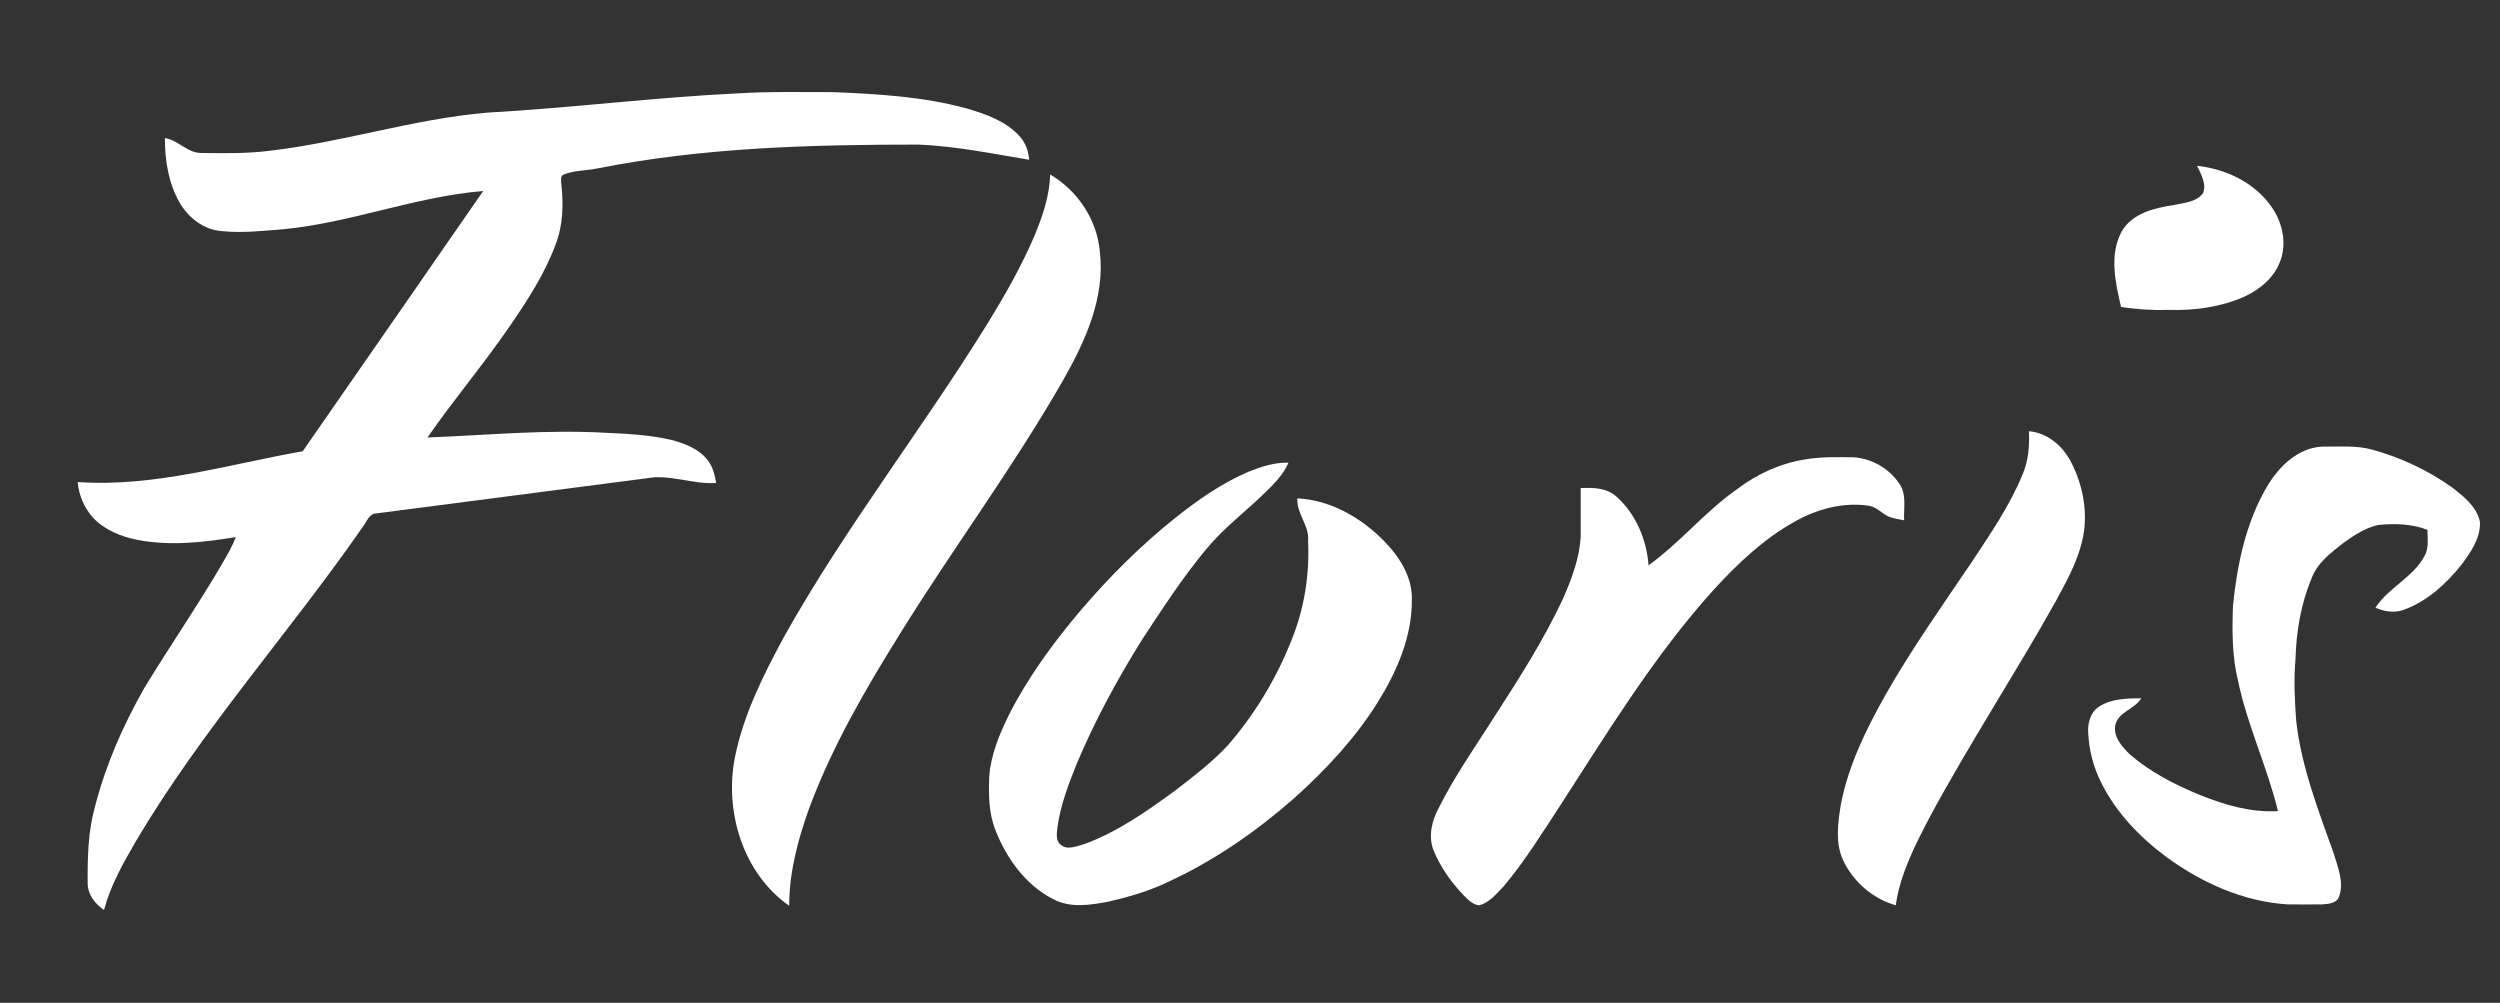 <?xml version="1.0" encoding="utf-8"?>
<!-- Generator: Adobe Illustrator 17.1.0, SVG Export Plug-In . SVG Version: 6.00 Build 0)  -->
<!DOCTYPE svg PUBLIC "-//W3C//DTD SVG 1.1//EN" "http://www.w3.org/Graphics/SVG/1.1/DTD/svg11.dtd">
<svg version="1.1" id="Layer_1" xmlns="http://www.w3.org/2000/svg" xmlns:xlink="http://www.w3.org/1999/xlink" x="0px" y="0px"
	 viewBox="0 0 1072 430" enable-background="new 0 0 1072 430" xml:space="preserve" fill="#ffffff">
<rect x="0" y="0" width="1072" height="430" fill="#333333" stroke="none"/>
<g>
	<path d="M208.9,48.3c36.1-2,72-6.6,108.1-8.3c13.3-0.8,26.7-0.5,40.1-0.5c19.3,0.8,38.7,1.9,57.4,7c8.1,2.4,16.6,5.3,22.5,11.7
		c2.7,2.8,4,6.5,4.3,10.3c-15.7-2.6-31.3-5.8-47.2-6.5c-46.1,0-92.4,1.2-137.8,10.2c-4.8,1-9.9,0.8-14.5,2.6
		c-1.7,0.6-1.1,2.9-1.1,4.3c1,8.7,0.7,17.7-2.5,25.9c-4.7,12.5-12,23.8-19.5,34.7c-11.2,16.4-24.1,31.6-35.4,47.9
		c25.6-1,51.2-3.5,76.8-2c9.2,0.4,18.5,0.9,27.6,3c5.9,1.5,12.1,3.9,15.9,8.9c2.1,2.8,2.9,6.2,3.5,9.6c-10.1,0.7-19.9-3.9-29.9-2
		c-39,5.1-78,10.1-117,15.2c-2.4,1.1-3.3,4-4.9,6c-31.5,45.3-68.7,86.6-96.9,134.2c-5.5,9.5-11,19.1-13.8,29.7
		c-3.7-2.5-6.8-6.4-7-11c-0.1-11.1,0.1-22.4,3.1-33.2C45.3,328,52.8,311,61.9,295c10.8-17.8,22.7-35,33.2-53c2.2-3.8,4.5-7.6,6-11.7
		c-13.9,2.3-28.2,3.9-42.2,1.2c-7-1.4-14-4.2-19-9.5c-3.8-4.2-6.1-9.7-6.6-15.3c32.8,2.3,64.6-7.6,96.5-13.2
		c25.9-37.2,51.6-74.4,77.4-111.6c-29.1,2.4-56.6,13.6-85.7,16.4c-8.8,0.7-17.6,1.7-26.4,0.8c-7.6-0.5-14.3-5.7-18-12.1
		c-4.9-8.4-6.4-18.3-6.4-27.8c5.8,0.9,9.7,6.5,15.7,6.4c9.6,0.1,19.3,0.3,28.8-0.9C146.7,61.1,177.2,51,208.9,48.3z"/>
	<path d="M942.1,71.1c12,1.3,23.9,6.8,31.2,16.6c5.1,6.6,7.5,15.8,4.6,23.9c-2.5,7.3-8.8,12.5-15.5,15.6c-10.1,4.5-21.3,6-32.3,5.7
		c-6.9,0.2-13.8-0.2-20.6-1.3c-2.4-10.4-5.1-22.2,0.2-32.2c4.5-8,14.1-10.2,22.5-11.5c4.2-0.9,9.3-1.2,12.3-4.8
		C946.4,79.3,943.9,74.8,942.1,71.1z"/>
	<path d="M450.3,74.8c11.7,6.9,20.1,19.3,21.3,33c2.4,19.9-6.4,38.9-16,55.7c-21.4,37.3-47.1,71.8-69.7,108.3
		c-14.9,23.9-29.2,48.5-39,75c-4.8,13.4-8.5,27.3-8.5,41.6c-19.8-13.9-27.8-40.3-23.3-63.5c3.7-18.6,12.4-35.8,21.4-52.4
		c26.1-46.5,59.1-88.7,87.1-134c7.5-12.2,14.6-24.7,20.2-37.9C447.1,92.5,450.1,83.8,450.3,74.8z"/>
	<path d="M870,184.9c7.9,0.7,14.4,6.2,18,13.1c5.4,10.4,7.6,22.7,4.8,34.1c-2.2,9.3-7,17.8-11.5,26.1c-17.4,31.1-37,60.9-53.9,92.3
		c-6.2,11.9-12.6,24.2-14.5,37.7c-9.8-2.8-18.3-10.1-22.6-19.4c-3.4-7.4-2.2-15.7-1-23.5c3.2-17,10.9-32.6,19.3-47.5
		c11.2-19.7,24.4-38.3,37.1-57.1c7.9-12,16.1-23.9,21.6-37.3C869.8,197.5,870.3,191.2,870,184.9z"/>
	<path d="M972.3,208.3c5.1-8.5,13.3-16.4,23.7-16.8c7.1,0.1,14.3-0.6,21.2,1.3c12.3,3.4,24.1,8.9,34.5,16.4
		c4.9,3.8,10.4,8.2,11.7,14.6c0.3,7.1-4.1,13.2-8.1,18.6c-6.4,7.9-14.2,15.1-23.8,18.8c-4.2,1.8-8.8,1.2-12.9-0.6
		c5.5-8.6,16-12.9,21-22.1c2-3.4,1.3-7.5,1.3-11.3c-6.7-2.6-14-2.8-21-2.1c-5.5,1.1-10.4,4.4-14.9,7.6c-5.4,4.2-11.3,8.6-13.8,15.3
		c-4.6,11-6.6,23-6.9,34.9c-0.8,8.7-0.3,17.4,0.3,26.1c2.2,19.8,9.5,38.4,16.1,57c1.8,6,4.6,12.5,2.2,18.7c-1.1,2.7-4.5,2.9-7,3.1
		c-5,0-10.1,0.1-15.1,0c-18.8-1.2-36.6-9.2-51.7-20.2c-11.5-8.5-21.7-19.1-28.1-32c-3.4-6.7-5.3-14.2-5.6-21.8
		c-0.2-4,1.1-8.5,4.7-10.8c5.3-3.5,12-3.5,18.1-3.6c-2.9,4.8-10,5.8-11.2,11.7c-0.8,5,3,9.2,6.3,12.4c8.9,7.7,19.5,13.1,30.3,17.5
		c10.5,4.2,21.7,7.5,33.2,6.8c-4.6-18.9-13.1-36.7-17.1-55.7c-2.6-10.6-2.6-21.5-2.2-32.4C959.3,242.1,963,223.9,972.3,208.3z"/>
	<path d="M774,197c7-1.2,14.1-1,21.1-0.9c7.7,0.6,15.1,4.9,19.4,11.4c3.2,4.6,1.7,10.4,2,15.6c-2.3-0.5-4.7-0.7-6.9-1.7
		c-2.9-1.5-5.2-4.2-8.6-4.6c-10.9-1.5-21.9,1.5-31.3,6.8c-13.4,7.4-24.5,18-34.8,29.2c-25.4,28.1-45.2,60.6-65.7,92.3
		c-7.7,11.8-15.2,23.9-24.3,34.8c-3.1,3.2-6.2,7.2-10.7,8.3c-2.8-0.3-4.8-2.5-6.7-4.4c-5.3-5.6-9.9-12-12.8-19.2
		c-2.3-5.9-0.8-12.5,2.1-17.9c6.7-13.5,15.4-25.9,23.5-38.6c10.8-16.8,21.7-33.6,30.1-51.8c3.6-8.3,6.9-17,7.4-26.2
		c0-6.9,0-13.9,0-20.8c5.4-0.3,11.4-0.1,15.5,3.8c8.2,7.4,12.8,18.4,13.6,29.3c13.6-9.8,24.2-23,37.9-32.6
		C753.3,203.3,763.3,198.7,774,197z"/>
	<path d="M535.3,202.3c5.5-2.2,11.3-4.1,17.2-3.9c-2.2,5.1-6.2,9.1-10.1,12.9c-8.3,8.1-17.7,15.1-25.1,24.1
		c-10.1,12.1-18.7,25.4-27.4,38.6c-10.6,16.9-20.2,34.6-28,53c-3.6,9-7.2,18.2-8.5,27.9c-0.2,2.4-0.8,5.5,1.3,7.2
		c2.9,2.7,6.9,0.7,10.1-0.1c14.3-5.2,26.9-14.1,39.1-23c7.9-6.1,15.8-12.1,22.6-19.4c11.7-13.5,21-29,27.5-45.6
		c5.3-13.3,7.6-27.6,6.9-41.9c0.7-6.7-5-11.8-4.6-18.4c14.2,0.7,27.2,8.2,37,18.1c6.7,6.8,12.4,15.6,12.1,25.4
		c0.1,15.8-6.4,30.7-14.6,43.9c-9.7,15.5-22.3,29-35.9,41.2c-16.3,14.3-34.3,26.8-54.1,35.9c-8.1,3.9-16.7,6.4-25.4,8.4
		c-7.9,1.5-16.5,2.9-23.9-1.1c-11.7-6-19.9-17.4-24.6-29.4c-3-7.4-3-15.5-2.7-23.3c0.7-9.2,4.3-17.8,8.3-26
		c8.1-16.1,18.8-30.7,30.4-44.5c12.5-14.7,26.3-28.5,41.4-40.5C514,214.1,524.1,207.1,535.3,202.3z"/>
</g>
</svg>
